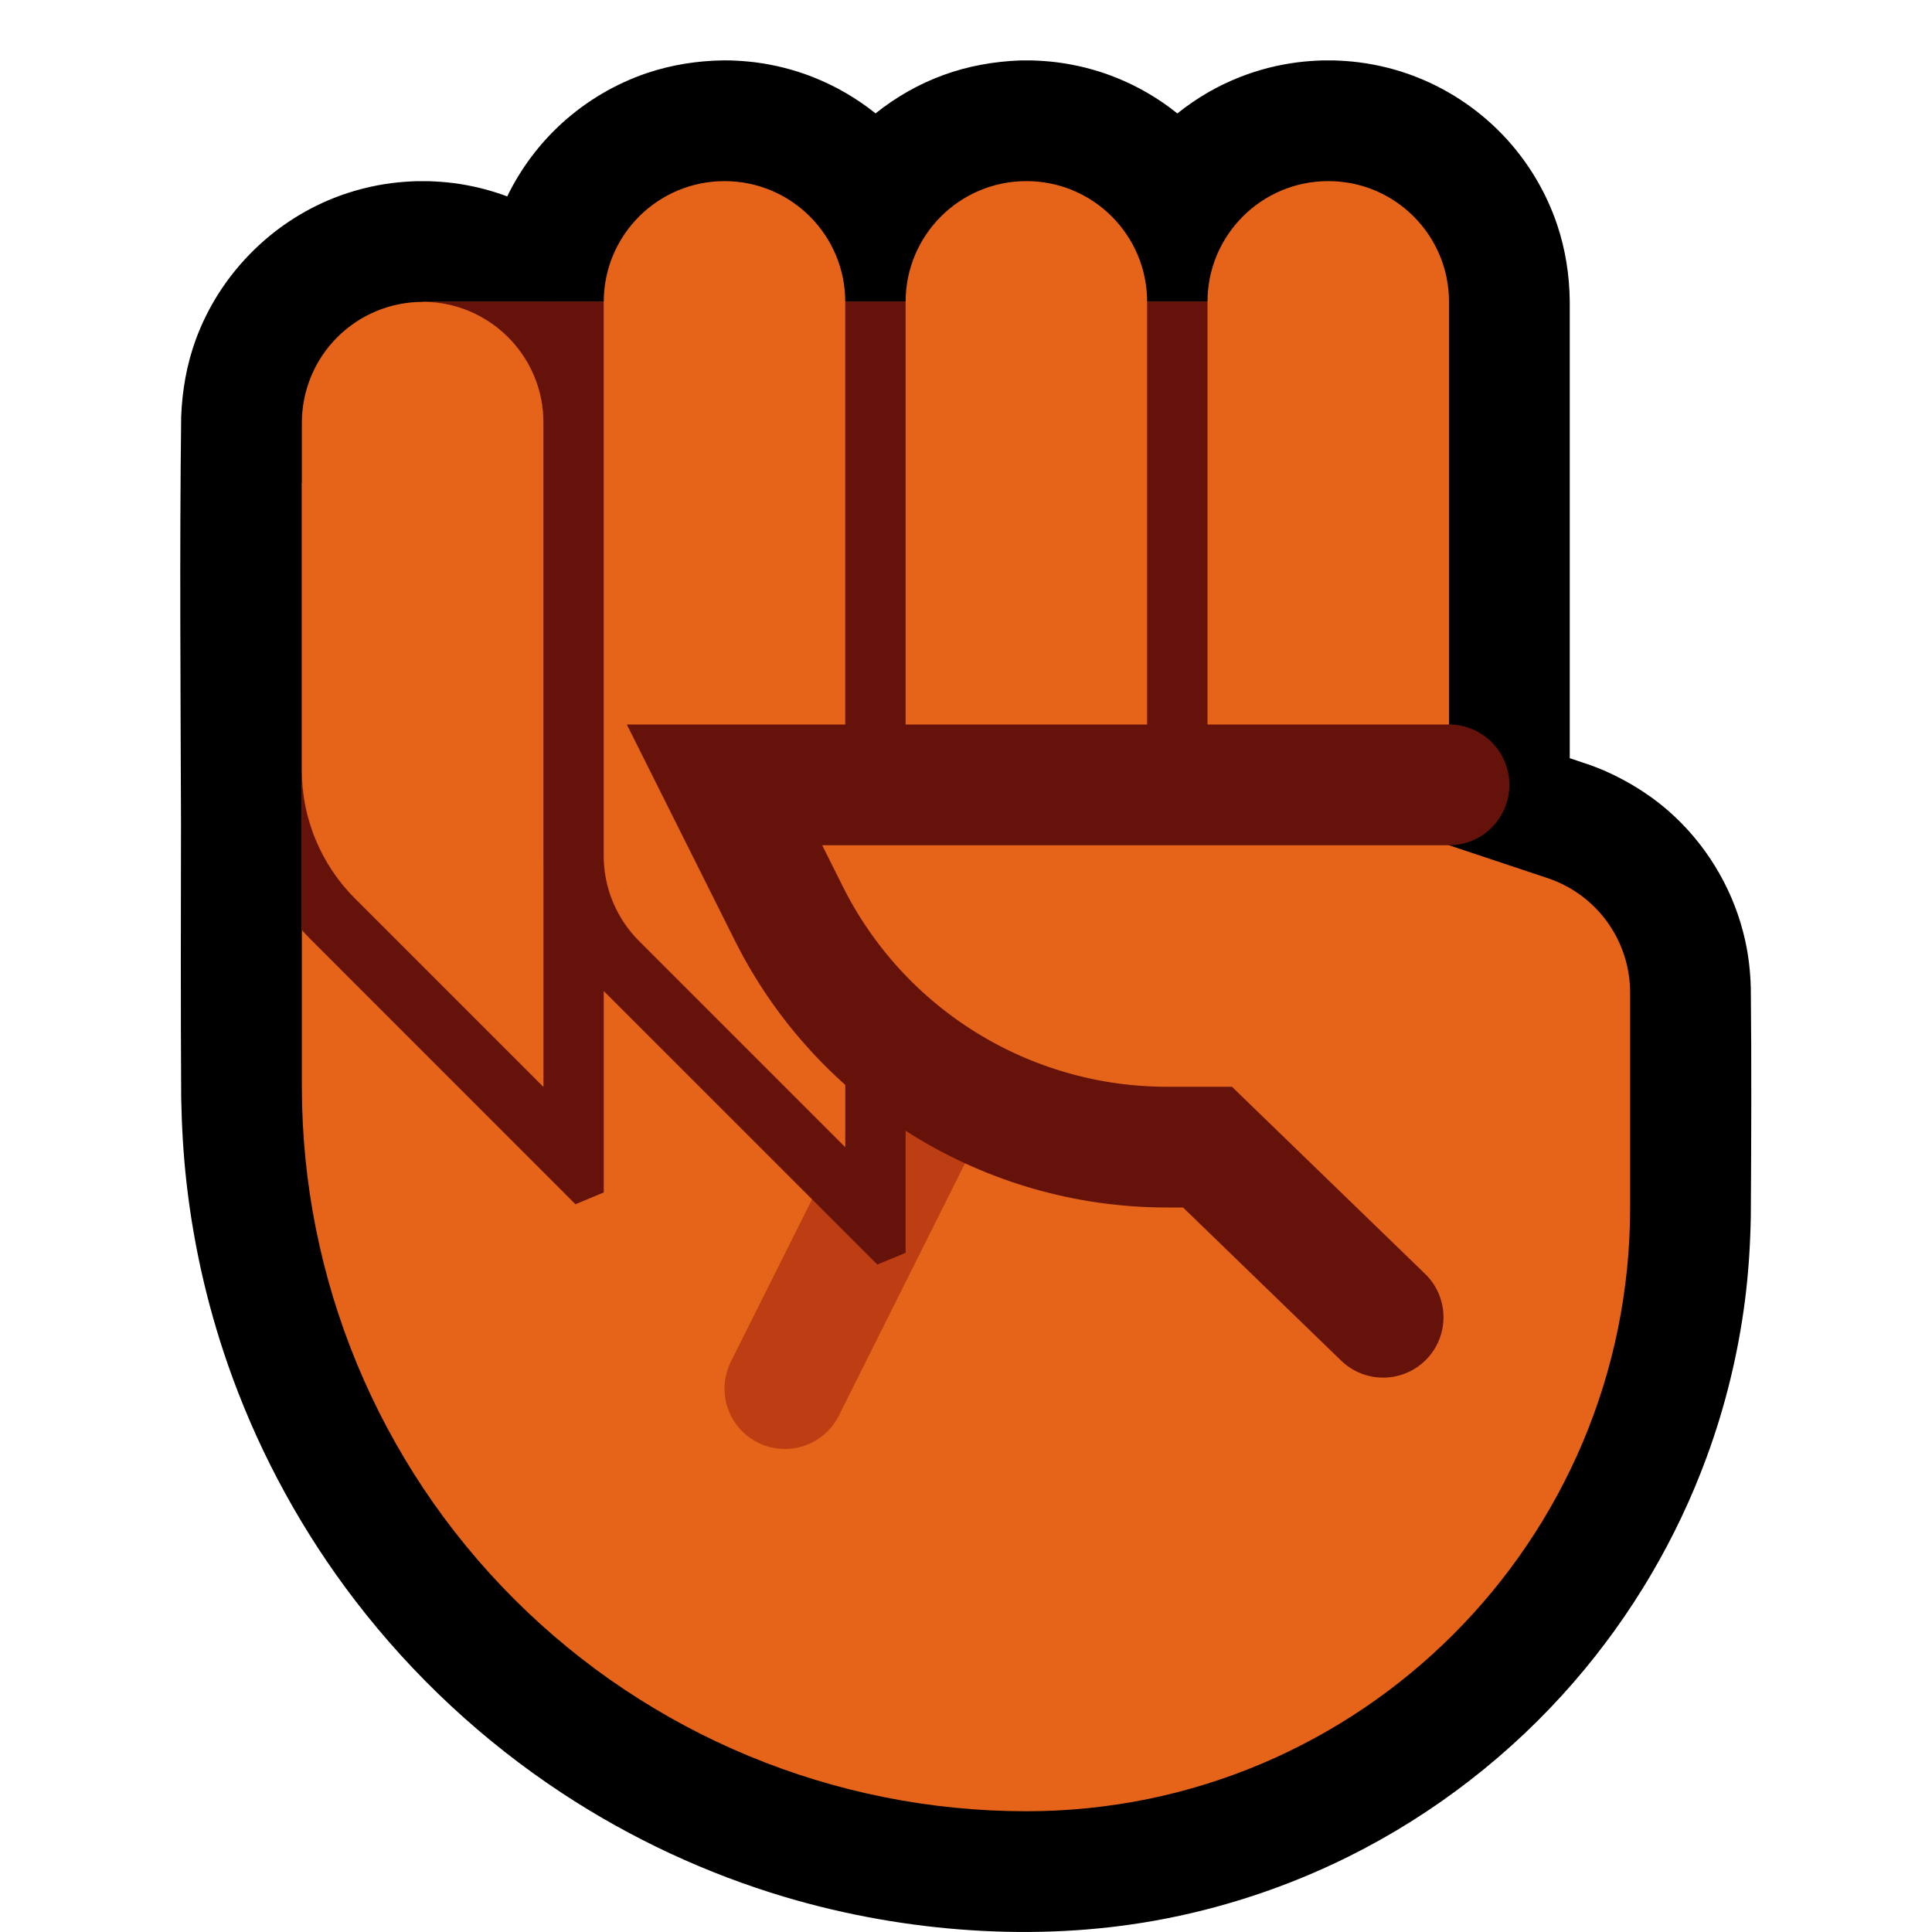 <?xml version="1.0" encoding="UTF-8" standalone="no"?><!DOCTYPE svg PUBLIC "-//W3C//DTD SVG 1.1//EN" "http://www.w3.org/Graphics/SVG/1.1/DTD/svg11.dtd"><svg width="100%" height="100%" viewBox="0 0 32 32" version="1.1" xmlns="http://www.w3.org/2000/svg" xmlns:xlink="http://www.w3.org/1999/xlink" xml:space="preserve" xmlns:serif="http://www.serif.com/" style="fill-rule:evenodd;clip-rule:evenodd;stroke-linecap:round;stroke-miterlimit:2;">
<rect id="fist--clw-" serif:id="fist [clw]" x="0" y="0" width="32" height="32" style="fill:none;"/><g id="outline"><path d="M8.401,3.253c0.222,-0.458 0.532,-0.872 0.908,-1.214c0.406,-0.369 0.888,-0.653 1.407,-0.829c0.41,-0.138 0.837,-0.204 1.269,-0.21c0.04,0 0.08,0.001 0.119,0.001c0.136,0.005 0.27,0.014 0.405,0.031c0.328,0.042 0.651,0.124 0.959,0.246c0.373,0.147 0.722,0.35 1.034,0.6c0.336,-0.269 0.715,-0.486 1.123,-0.635c0.41,-0.15 0.837,-0.225 1.273,-0.242c0.102,-0.001 0.102,-0.001 0.204,0c0.136,0.005 0.27,0.014 0.405,0.031c0.329,0.042 0.652,0.124 0.96,0.246c0.373,0.147 0.722,0.35 1.034,0.601c0.311,-0.25 0.658,-0.454 1.032,-0.601c0.308,-0.122 0.631,-0.204 0.96,-0.246c0.135,-0.017 0.269,-0.026 0.405,-0.031c0.102,-0.001 0.102,-0.001 0.204,0c0.136,0.005 0.27,0.014 0.405,0.031c0.329,0.042 0.652,0.124 0.96,0.246c0.569,0.224 1.083,0.58 1.494,1.032c0.369,0.406 0.653,0.888 0.829,1.408c0.138,0.41 0.205,0.837 0.21,1.27l0,6.012l0,0l0,1.558c0.114,0.038 0.228,0.076 0.341,0.115c0.075,0.027 0.149,0.056 0.223,0.087c0.432,0.189 0.83,0.442 1.174,0.765c0.583,0.548 0.994,1.269 1.167,2.05c0.058,0.259 0.086,0.521 0.094,0.786c0.013,1.264 0.008,2.529 0,3.794c-0.009,0.458 -0.037,0.916 -0.095,1.371c-0.113,0.887 -0.325,1.761 -0.633,2.6c-0.499,1.363 -1.248,2.631 -2.198,3.728c-1.039,1.2 -2.317,2.191 -3.739,2.898c-1.013,0.503 -2.098,0.862 -3.212,1.061c-0.996,0.178 -2.01,0.223 -3.019,0.159c-1.05,-0.067 -2.092,-0.252 -3.1,-0.551c-1.306,-0.389 -2.554,-0.971 -3.692,-1.72c-1.31,-0.862 -2.473,-1.945 -3.427,-3.189c-0.86,-1.121 -1.548,-2.372 -2.034,-3.698c-0.379,-1.035 -0.634,-2.114 -0.759,-3.209c-0.054,-0.473 -0.081,-0.948 -0.09,-1.425c-0.009,-1.522 -0.006,-3.044 -0.003,-4.567c-0.007,-2.238 -0.025,-4.477 0.003,-6.715c0.017,-0.436 0.092,-0.863 0.242,-1.274c0.39,-1.064 1.235,-1.93 2.29,-2.346c0.308,-0.121 0.631,-0.204 0.96,-0.246c0.135,-0.017 0.269,-0.026 0.405,-0.031c0.102,-0.001 0.102,-0.001 0.204,0c0.136,0.005 0.27,0.014 0.405,0.031c0.305,0.039 0.606,0.113 0.894,0.221Z"/></g><g id="emoji"><path d="M25.632,14.544c0.817,0.272 1.368,1.037 1.368,1.898c0,0.907 0,2.168 0,3.558c0,5.523 -4.477,10 -10,10c0,0 0,0 0,0c-3.183,0 -6.235,-1.264 -8.485,-3.515c-2.251,-2.25 -3.515,-5.302 -3.515,-8.485c0,-5.147 0,-10 0,-10l2,0l0,-3l17,0l0,7l-1,1l1,1c0,0 0.841,0.28 1.632,0.544Z" style="fill:#E5641A;"/><clipPath id="_clip1"><path d="M25.632,14.544c0.817,0.272 1.368,1.037 1.368,1.898c0,0.907 0,2.168 0,3.558c0,5.523 -4.477,10 -10,10c0,0 0,0 0,0c-3.183,0 -6.235,-1.264 -8.485,-3.515c-2.251,-2.25 -3.515,-5.302 -3.515,-8.485c0,-5.147 0,-10 0,-10l2,0l0,-3l17,0l0,7l-1,1l1,1c0,0 0.841,0.28 1.632,0.544Z"/></clipPath><g clip-path="url(#_clip1)"><path d="M15.25,18.5l-2.25,4.5" style="fill:none;stroke:#BE3E13;stroke-width:2px;"/><rect x="12" y="5" width="12" height="8" style="fill:#65130A;"/><path d="M10,5c0,-1.105 0.895,-2 2,-2c1.105,0 2,0.895 2,2c0,4.292 0,14 0,14c0,0 -2.303,-2.303 -3.414,-3.414c-0.375,-0.375 -0.586,-0.884 -0.586,-1.414c0,-1.877 0,-6.498 0,-9.172Z" style="fill:#65130A;"/><path d="M12.077,2.001l0.077,0.003l0.076,0.005l0.075,0.006l0.076,0.009l0.075,0.01l0.074,0.013l0.074,0.014l0.072,0.016l0.073,0.017l0.072,0.02l0.071,0.021l0.07,0.023l0.069,0.024l0.069,0.026l0.068,0.028l0.067,0.029l0.066,0.031l0.066,0.033l0.064,0.034l0.063,0.035l0.062,0.037l0.062,0.038l0.06,0.04l0.059,0.041l0.059,0.042l0.057,0.044l0.056,0.045l0.055,0.047l0.053,0.047l0.053,0.05l0.051,0.05l0.05,0.051l0.05,0.053l0.047,0.053l0.047,0.055l0.045,0.056l0.044,0.058l0.042,0.057l0.041,0.06l0.04,0.06l0.038,0.062l0.037,0.062l0.035,0.063l0.034,0.064l0.033,0.066l0.031,0.066l0.029,0.067l0.028,0.068l0.026,0.068l0.024,0.07l0.023,0.07l0.021,0.071l0.02,0.072l0.017,0.073l0.016,0.073l0.014,0.073l0.013,0.074l0.01,0.075l0.009,0.076l0.006,0.075l0.005,0.076l0.003,0.077l0.001,0.071l0,15.757l-0.469,0.194l-4.657,-4.656l-0.047,-0.049l-0.051,-0.055l-0.049,-0.056l-0.048,-0.056l-0.046,-0.058l-0.044,-0.059l-0.044,-0.059l-0.041,-0.061l-0.04,-0.062l-0.039,-0.062l-0.036,-0.063l-0.036,-0.065l-0.033,-0.065l-0.032,-0.065l-0.031,-0.067l-0.029,-0.068l-0.027,-0.067l-0.025,-0.068l-0.024,-0.07l-0.022,-0.07l-0.021,-0.07l-0.019,-0.071l-0.017,-0.072l-0.015,-0.071l-0.013,-0.072l-0.012,-0.073l-0.01,-0.074l-0.008,-0.073l-0.007,-0.073l-0.004,-0.075l-0.003,-0.074l-0.001,-0.068l0,-9.184l0.001,-0.071l0.003,-0.077l0.005,-0.076l0.006,-0.075l0.009,-0.076l0.01,-0.075l0.013,-0.074l0.014,-0.073l0.016,-0.073l0.017,-0.073l0.02,-0.072l0.021,-0.071l0.023,-0.07l0.024,-0.07l0.026,-0.068l0.028,-0.068l0.029,-0.067l0.031,-0.066l0.033,-0.066l0.034,-0.064l0.035,-0.063l0.037,-0.062l0.038,-0.062l0.04,-0.06l0.041,-0.06l0.043,-0.058l0.043,-0.057l0.045,-0.056l0.047,-0.055l0.047,-0.053l0.05,-0.053l0.05,-0.051l0.051,-0.05l0.053,-0.05l0.053,-0.047l0.055,-0.047l0.056,-0.045l0.057,-0.044l0.059,-0.042l0.059,-0.041l0.06,-0.04l0.062,-0.038l0.062,-0.037l0.063,-0.035l0.064,-0.034l0.066,-0.033l0.066,-0.031l0.067,-0.029l0.068,-0.028l0.069,-0.026l0.069,-0.024l0.07,-0.023l0.071,-0.021l0.072,-0.02l0.073,-0.017l0.072,-0.016l0.074,-0.014l0.074,-0.013l0.075,-0.01l0.076,-0.009l0.075,-0.006l0.076,-0.005l0.077,-0.003l0.077,-0.001l0.077,0.001Zm-0.129,1l-0.051,0.002l-0.051,0.003l-0.05,0.004l-0.051,0.006l-0.05,0.007l-0.049,0.008l-0.049,0.01l-0.049,0.01l-0.048,0.012l-0.048,0.013l-0.047,0.014l-0.046,0.015l-0.047,0.016l-0.045,0.018l-0.045,0.018l-0.045,0.02l-0.044,0.02l-0.044,0.022l-0.042,0.022l-0.043,0.024l-0.041,0.025l-0.041,0.025l-0.04,0.027l-0.04,0.027l-0.039,0.028l-0.038,0.03l-0.037,0.03l-0.037,0.031l-0.036,0.032l-0.035,0.032l-0.034,0.034l-0.034,0.034l-0.032,0.035l-0.032,0.036l-0.031,0.037l-0.03,0.037l-0.03,0.038l-0.028,0.039l-0.027,0.04l-0.027,0.04l-0.025,0.041l-0.025,0.041l-0.024,0.043l-0.022,0.042l-0.022,0.044l-0.02,0.044l-0.02,0.045l-0.018,0.045l-0.018,0.045l-0.016,0.047l-0.015,0.046l-0.014,0.047l-0.013,0.048l-0.012,0.048l-0.01,0.049l-0.01,0.049l-0.008,0.049l-0.007,0.05l-0.006,0.051l-0.004,0.05l-0.003,0.051l-0.002,0.051l-0.001,0.052l0,9.172l0.001,0.049l0.001,0.05l0.004,0.049l0.004,0.049l0.005,0.049l0.007,0.049l0.008,0.048l0.009,0.049l0.01,0.047l0.011,0.048l0.013,0.047l0.013,0.047l0.015,0.047l0.016,0.046l0.017,0.046l0.018,0.045l0.019,0.045l0.021,0.044l0.021,0.044l0.023,0.043l0.023,0.043l0.025,0.042l0.025,0.042l0.027,0.041l0.028,0.041l0.028,0.039l0.03,0.04l0.031,0.038l0.032,0.038l0.032,0.037l0.034,0.036l0.035,0.036l3.414,3.414l0,-14l-0.001,-0.052l-0.002,-0.051l-0.003,-0.051l-0.004,-0.05l-0.006,-0.051l-0.007,-0.05l-0.008,-0.049l-0.01,-0.049l-0.01,-0.049l-0.012,-0.048l-0.013,-0.048l-0.014,-0.047l-0.015,-0.046l-0.016,-0.047l-0.018,-0.045l-0.018,-0.045l-0.02,-0.045l-0.02,-0.044l-0.022,-0.044l-0.022,-0.042l-0.024,-0.043l-0.025,-0.041l-0.025,-0.041l-0.027,-0.04l-0.027,-0.04l-0.028,-0.039l-0.03,-0.038l-0.03,-0.037l-0.031,-0.037l-0.032,-0.036l-0.032,-0.035l-0.034,-0.034l-0.034,-0.034l-0.035,-0.032l-0.036,-0.032l-0.037,-0.031l-0.037,-0.03l-0.038,-0.03l-0.039,-0.028l-0.04,-0.027l-0.04,-0.027l-0.041,-0.025l-0.041,-0.025l-0.043,-0.024l-0.042,-0.022l-0.044,-0.022l-0.044,-0.02l-0.045,-0.02l-0.045,-0.018l-0.045,-0.018l-0.047,-0.016l-0.046,-0.015l-0.047,-0.014l-0.048,-0.013l-0.048,-0.012l-0.049,-0.01l-0.049,-0.01l-0.049,-0.008l-0.05,-0.007l-0.051,-0.006l-0.05,-0.004l-0.051,-0.003l-0.051,-0.002l-0.052,-0.001c0,0 -0.052,0.001 -0.052,0.001Z" style="fill:#65130A;"/><path d="M5,7c0,-0.53 0.211,-1.039 0.586,-1.414c0.375,-0.375 0.884,-0.586 1.414,-0.586c1.105,0 2,0.895 2,2c0,3.646 0,11.001 0,11.001c0,0 -1.944,-1.945 -3.122,-3.122c-0.562,-0.563 -0.878,-1.326 -0.878,-2.121c0,-1.487 0,-3.997 0,-5.758Z" style="fill:#65130A;"/><path d="M7.077,4.001l0.077,0.003l0.076,0.005l0.076,0.006l0.075,0.009l0.074,0.01l0.075,0.013l0.074,0.014l0.073,0.016l0.072,0.017l0.072,0.02l0.071,0.021l0.07,0.023l0.069,0.024l0.069,0.026l0.068,0.028l0.067,0.029l0.066,0.031l0.066,0.033l0.064,0.034l0.063,0.035l0.062,0.037l0.062,0.038l0.06,0.04l0.059,0.041l0.059,0.043l0.057,0.043l0.056,0.045l0.055,0.047l0.053,0.047l0.053,0.049l0.051,0.051l0.051,0.051l0.048,0.053l0.048,0.053l0.047,0.055l0.045,0.056l0.044,0.058l0.042,0.058l0.041,0.059l0.04,0.06l0.038,0.062l0.037,0.062l0.035,0.063l0.034,0.065l0.033,0.065l0.031,0.066l0.029,0.067l0.028,0.068l0.026,0.069l0.024,0.069l0.023,0.07l0.021,0.071l0.02,0.072l0.017,0.073l0.016,0.072l0.014,0.074l0.013,0.075l0.01,0.074l0.009,0.075l0.006,0.076l0.005,0.077l0.003,0.076l0.001,0.07l0,12.758l-0.469,0.195l-4.364,-4.365l-0.065,-0.066l-0.068,-0.073l-0.065,-0.074l-0.063,-0.075l-0.062,-0.078l-0.059,-0.078l-0.058,-0.079l-0.055,-0.081l-0.053,-0.083l-0.052,-0.083l-0.049,-0.084l-0.047,-0.086l-0.045,-0.087l-0.043,-0.088l-0.04,-0.088l-0.039,-0.09l-0.036,-0.09l-0.034,-0.092l-0.032,-0.092l-0.029,-0.093l-0.028,-0.094l-0.024,-0.095l-0.023,-0.095l-0.021,-0.096l-0.018,-0.096l-0.015,-0.097l-0.014,-0.097l-0.011,-0.098l-0.008,-0.099l-0.006,-0.098l-0.004,-0.099l-0.001,-0.093l0,-5.77l0.001,-0.068l0.003,-0.075l0.004,-0.074l0.007,-0.073l0.008,-0.074l0.01,-0.073l0.012,-0.073l0.013,-0.072l0.015,-0.072l0.017,-0.071l0.019,-0.071l0.021,-0.07l0.022,-0.07l0.024,-0.07l0.025,-0.068l0.027,-0.068l0.029,-0.067l0.031,-0.067l0.032,-0.066l0.033,-0.065l0.036,-0.064l0.037,-0.063l0.038,-0.063l0.04,-0.062l0.042,-0.06l0.043,-0.06l0.044,-0.059l0.046,-0.057l0.048,-0.057l0.049,-0.056l0.051,-0.054l0.052,-0.053l0.053,-0.052l0.054,-0.051l0.056,-0.049l0.057,-0.048l0.057,-0.046l0.059,-0.044l0.06,-0.043l0.06,-0.042l0.062,-0.04l0.063,-0.039l0.063,-0.036l0.064,-0.036l0.065,-0.033l0.066,-0.032l0.067,-0.031l0.067,-0.029l0.068,-0.027l0.069,-0.025l0.069,-0.024l0.07,-0.022l0.07,-0.021l0.071,-0.019l0.071,-0.017l0.072,-0.015l0.072,-0.013l0.073,-0.012l0.073,-0.01l0.073,-0.008l0.074,-0.007l0.074,-0.004l0.075,-0.003l0.074,-0.001l0.077,0.001Zm-0.127,1l-0.049,0.001l-0.05,0.004l-0.049,0.004l-0.049,0.005l-0.048,0.007l-0.049,0.008l-0.048,0.009l-0.048,0.01l-0.048,0.011l-0.047,0.013l-0.047,0.013l-0.046,0.015l-0.046,0.016l-0.046,0.017l-0.045,0.018l-0.045,0.019l-0.045,0.021l-0.043,0.021l-0.044,0.023l-0.043,0.023l-0.042,0.025l-0.042,0.025l-0.041,0.027l-0.04,0.028l-0.04,0.028l-0.039,0.03l-0.039,0.031l-0.037,0.032l-0.037,0.032l-0.037,0.034l-0.035,0.035l-0.035,0.035l-0.034,0.037l-0.032,0.037l-0.032,0.037l-0.031,0.039l-0.03,0.039l-0.028,0.04l-0.028,0.04l-0.027,0.041l-0.025,0.042l-0.025,0.042l-0.023,0.043l-0.023,0.044l-0.021,0.043l-0.021,0.045l-0.019,0.045l-0.018,0.045l-0.017,0.046l-0.016,0.046l-0.015,0.046l-0.013,0.047l-0.013,0.048l-0.011,0.047l-0.01,0.048l-0.009,0.048l-0.008,0.049l-0.007,0.048l-0.005,0.049l-0.004,0.049l-0.004,0.05l-0.001,0.049l-0.001,0.05l0,5.758l0.001,0.074l0.003,0.074l0.004,0.074l0.007,0.074l0.008,0.073l0.01,0.073l0.012,0.073l0.013,0.072l0.015,0.072l0.017,0.072l0.019,0.071l0.021,0.07l0.022,0.07l0.024,0.069l0.025,0.069l0.027,0.067l0.029,0.068l0.031,0.066l0.032,0.066l0.033,0.065l0.036,0.064l0.036,0.064l0.039,0.062l0.04,0.062l0.041,0.06l0.044,0.06l0.044,0.059l0.046,0.058l0.048,0.056l0.049,0.056l0.05,0.054l0.052,0.054l3.122,3.122l0,-11.001l-0.001,-0.052l-0.002,-0.051l-0.003,-0.051l-0.004,-0.05l-0.006,-0.051l-0.007,-0.05l-0.008,-0.049l-0.01,-0.049l-0.01,-0.049l-0.012,-0.048l-0.013,-0.048l-0.014,-0.047l-0.015,-0.046l-0.016,-0.047l-0.018,-0.045l-0.018,-0.045l-0.02,-0.045l-0.02,-0.044l-0.022,-0.044l-0.022,-0.042l-0.024,-0.043l-0.025,-0.041l-0.025,-0.041l-0.027,-0.04l-0.027,-0.04l-0.028,-0.039l-0.03,-0.038l-0.03,-0.037l-0.031,-0.037l-0.032,-0.036l-0.032,-0.035l-0.034,-0.034l-0.034,-0.034l-0.035,-0.032l-0.036,-0.032l-0.037,-0.031l-0.037,-0.03l-0.038,-0.03l-0.039,-0.028l-0.04,-0.027l-0.04,-0.027l-0.041,-0.025l-0.041,-0.025l-0.043,-0.024l-0.042,-0.022l-0.044,-0.022l-0.044,-0.02l-0.045,-0.02l-0.045,-0.018l-0.045,-0.018l-0.047,-0.016l-0.046,-0.015l-0.047,-0.014l-0.048,-0.013l-0.048,-0.012l-0.049,-0.01l-0.049,-0.01l-0.049,-0.008l-0.05,-0.007l-0.051,-0.006l-0.05,-0.004l-0.051,-0.003l-0.051,-0.002l-0.052,-0.001c0,0 -0.05,0.001 -0.05,0.001Z" style="fill:#65130A;"/></g><path d="M20,4.998c0,-1.103 0.895,-1.998 1.998,-1.998c0.001,0 0.003,0 0.004,0c1.103,0 1.998,0.895 1.998,1.998c0,2.652 0,7.002 0,7.002l-1,1l-3,0c0,0 0,-5.084 0,-8.002Z" style="fill:#E5641A;"/><path d="M15,4.998c0,-1.103 0.895,-1.998 1.998,-1.998c0.001,0 0.003,0 0.004,0c1.103,0 1.998,0.895 1.998,1.998c0,2.918 0,8.002 0,8.002l-4,0c0,0 0,-5.084 0,-8.002Z" style="fill:#E5641A;"/><path d="M10,5c0,-1.105 0.895,-2 2,-2c1.105,0 2,0.895 2,2c0,4.292 0,14 0,14c0,0 -2.303,-2.303 -3.414,-3.414c-0.375,-0.375 -0.586,-0.884 -0.586,-1.414c0,-1.877 0,-6.498 0,-9.172Z" style="fill:#E5641A;"/><path d="M5,7c0,-0.53 0.211,-1.039 0.586,-1.414c0.375,-0.375 0.884,-0.586 1.414,-0.586c1.105,0 2,0.895 2,2c0,3.646 0,11.001 0,11.001c0,0 -1.944,-1.945 -3.122,-3.122c-0.562,-0.563 -0.878,-1.326 -0.878,-2.121c0,-1.487 0,-3.997 0,-5.758Z" style="fill:#E5641A;"/><path d="M24,13l-12,0c0,0 0.485,0.97 1.065,2.13c1.186,2.372 3.61,3.87 6.261,3.87c0.409,0 0.674,0 0.674,0l2.909,2.818" style="fill:#E5641A;stroke:#65130A;stroke-width:2px;stroke-linecap:butt;"/></g></svg>